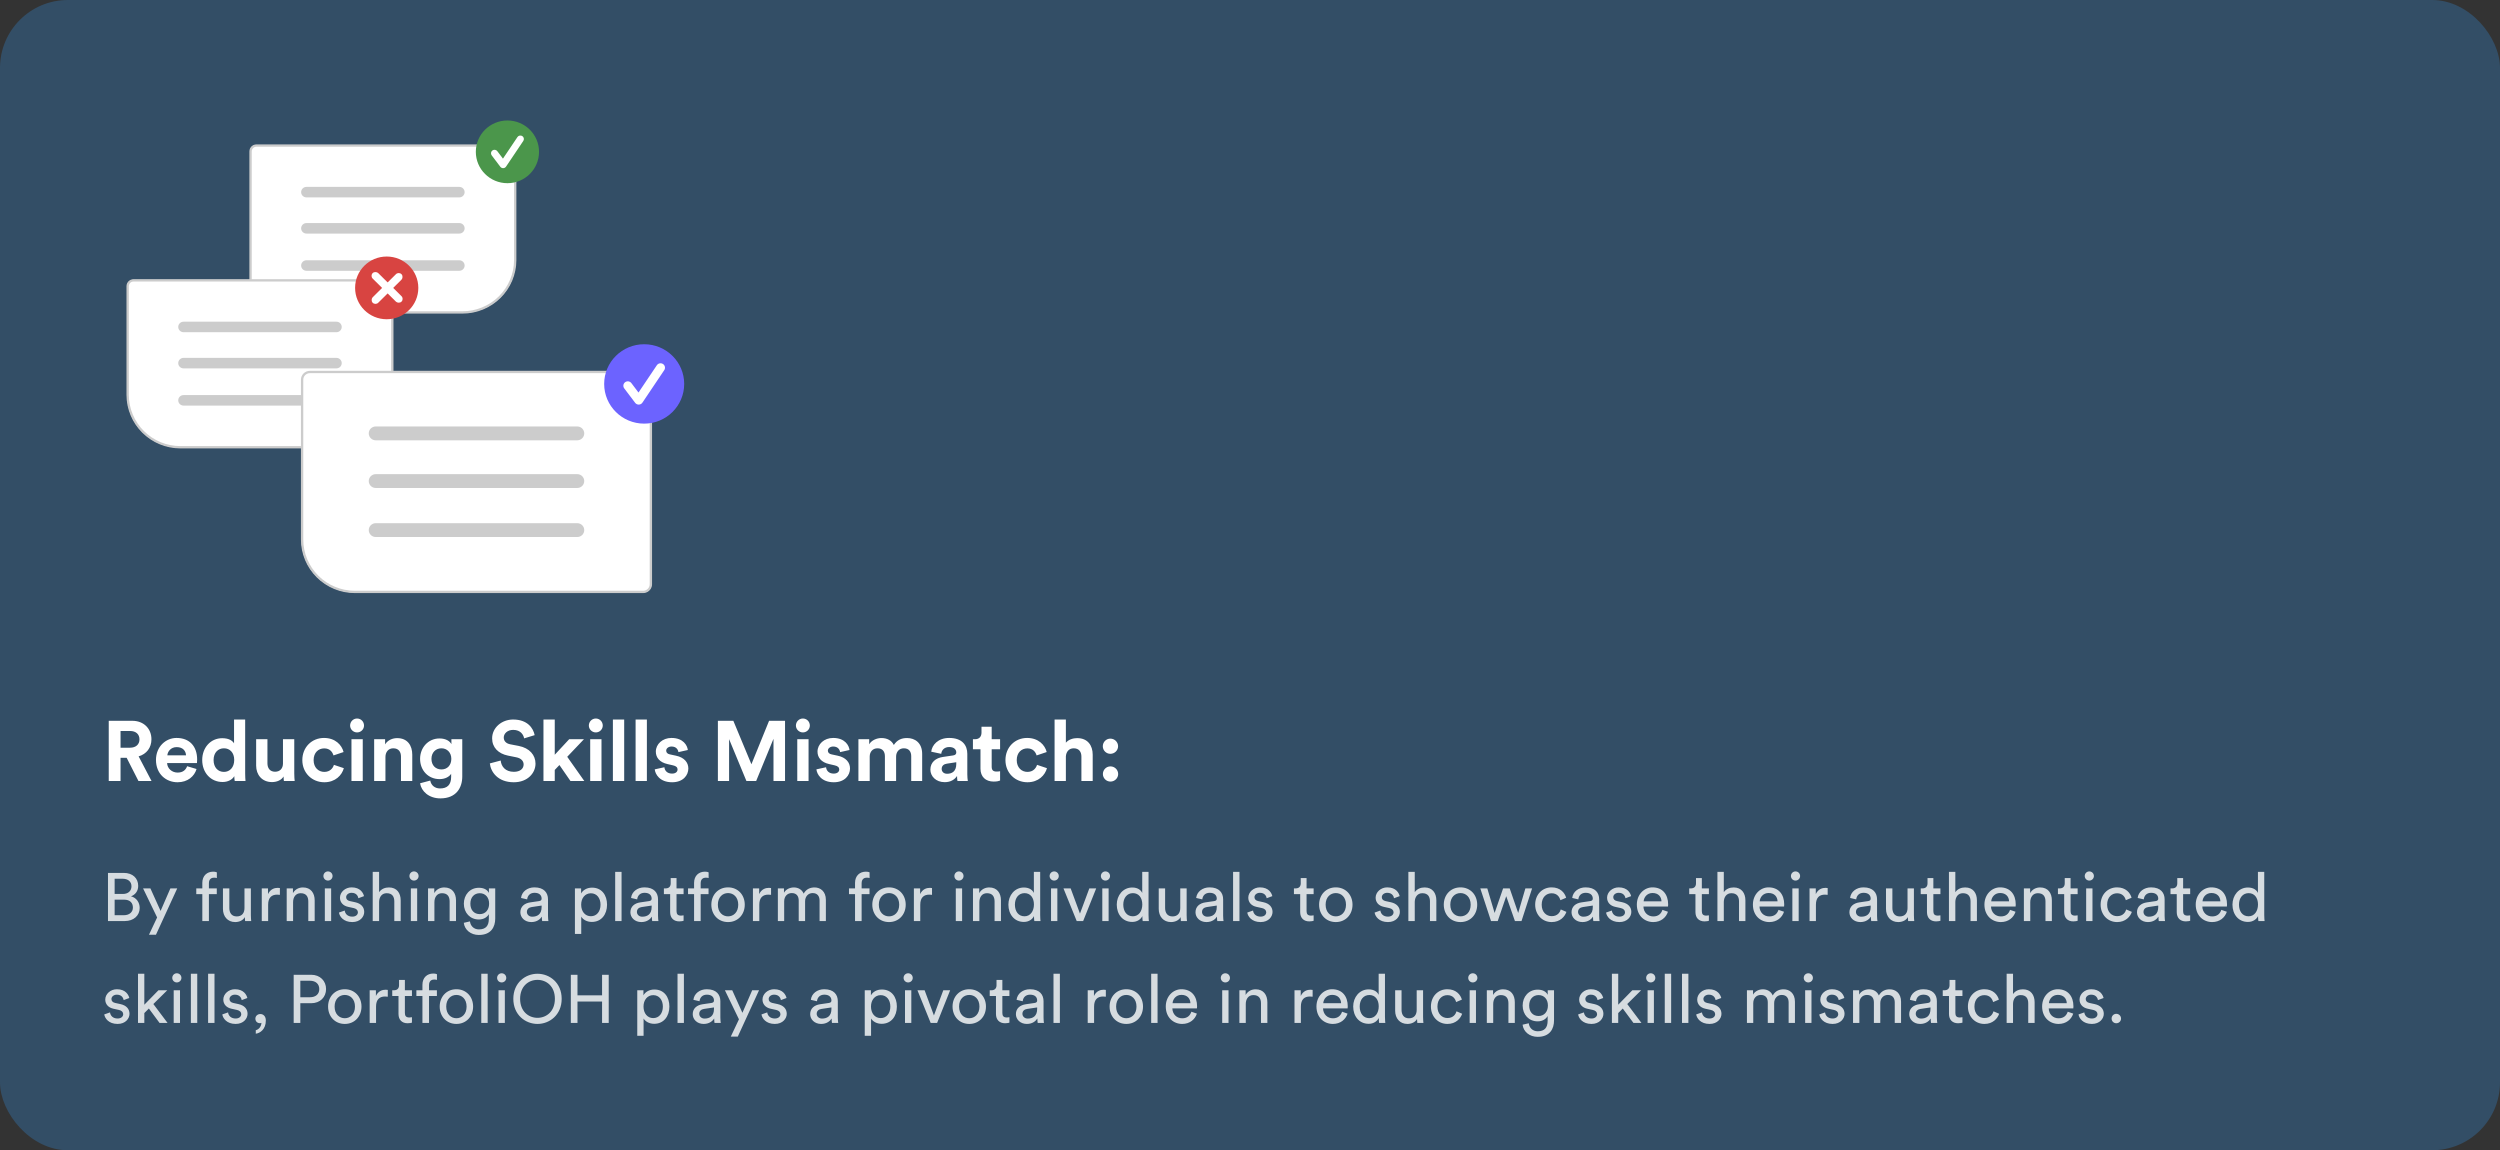 <svg width="589" height="271" viewBox="0 0 589 271" fill="none" xmlns="http://www.w3.org/2000/svg">
<rect x="0" y="0" width="589" height="271" fill="#333333" stroke="none"/>
<rect width="589" height="271" rx="16" fill="#334E66"/>
<path d="M108.957 73.747H60.416C60.012 73.747 59.625 73.587 59.339 73.304C59.054 73.021 58.893 72.636 58.893 72.236V35.667C58.893 35.266 59.054 34.882 59.339 34.599C59.625 34.315 60.012 34.156 60.416 34.155H119.997C120.401 34.156 120.788 34.315 121.074 34.599C121.36 34.882 121.52 35.266 121.521 35.667V61.282C121.517 64.587 120.192 67.755 117.837 70.092C115.481 72.429 112.288 73.743 108.957 73.747Z" fill="white"/>
<path d="M108.958 73.885H60.417C59.977 73.884 59.555 73.71 59.243 73.401C58.932 73.092 58.756 72.673 58.756 72.236V35.667C58.756 35.23 58.932 34.811 59.243 34.502C59.555 34.193 59.977 34.019 60.417 34.019H119.998C120.439 34.019 120.861 34.193 121.173 34.502C121.484 34.811 121.66 35.23 121.66 35.667V61.282C121.656 64.623 120.317 67.826 117.935 70.189C115.554 72.552 112.326 73.881 108.958 73.885ZM60.417 34.566C60.123 34.567 59.841 34.683 59.633 34.889C59.425 35.096 59.309 35.376 59.308 35.667V72.236C59.309 72.528 59.425 72.808 59.633 73.014C59.841 73.22 60.123 73.336 60.417 73.337H108.958C112.179 73.333 115.267 72.062 117.545 69.802C119.823 67.542 121.104 64.478 121.108 61.282V35.667C121.108 35.376 120.991 35.096 120.783 34.889C120.575 34.683 120.293 34.567 119.998 34.566H60.417Z" fill="#CCCCCC"/>
<path d="M108.22 46.505H72.194C71.864 46.505 71.546 46.375 71.312 46.143C71.079 45.911 70.947 45.596 70.947 45.268C70.947 44.94 71.079 44.625 71.312 44.393C71.546 44.161 71.864 44.031 72.194 44.031H108.22C108.55 44.031 108.867 44.162 109.101 44.394C109.334 44.626 109.465 44.94 109.465 45.268C109.465 45.596 109.334 45.91 109.101 46.142C108.867 46.374 108.55 46.505 108.22 46.505Z" fill="#CCCCCC"/>
<path d="M108.22 55.029H72.194C71.864 55.029 71.546 54.898 71.312 54.666C71.079 54.434 70.947 54.12 70.947 53.791C70.947 53.463 71.079 53.149 71.312 52.917C71.546 52.685 71.864 52.554 72.194 52.554H108.22C108.551 52.554 108.868 52.685 109.102 52.917C109.336 53.149 109.467 53.463 109.467 53.791C109.467 54.12 109.336 54.434 109.102 54.666C108.868 54.898 108.551 55.029 108.22 55.029Z" fill="#CCCCCC"/>
<path d="M108.22 63.796H72.194C71.864 63.796 71.546 63.666 71.312 63.434C71.079 63.201 70.947 62.887 70.947 62.559C70.947 62.23 71.079 61.916 71.312 61.684C71.546 61.452 71.864 61.321 72.194 61.321H108.22C108.551 61.321 108.868 61.452 109.102 61.684C109.336 61.916 109.467 62.23 109.467 62.559C109.467 62.887 109.336 63.201 109.102 63.434C108.868 63.666 108.551 63.796 108.22 63.796Z" fill="#CCCCCC"/>
<path d="M119.55 43.161C123.663 43.161 126.997 39.853 126.997 35.772C126.997 31.692 123.663 28.384 119.55 28.384C115.438 28.384 112.104 31.692 112.104 35.772C112.104 39.853 115.438 43.161 119.55 43.161Z" fill="#4B964B"/>
<path d="M118.536 39.618C118.407 39.618 118.28 39.588 118.165 39.531C118.05 39.474 117.95 39.391 117.873 39.289L115.841 36.601C115.776 36.515 115.729 36.417 115.702 36.312C115.675 36.208 115.669 36.099 115.684 35.992C115.699 35.885 115.736 35.782 115.791 35.689C115.847 35.596 115.92 35.515 116.007 35.451C116.094 35.386 116.193 35.339 116.299 35.312C116.404 35.285 116.514 35.279 116.621 35.295C116.729 35.31 116.833 35.346 116.926 35.401C117.02 35.456 117.102 35.529 117.167 35.615L118.496 37.373L121.91 32.293C122.032 32.111 122.221 31.985 122.437 31.943C122.652 31.9 122.876 31.944 123.059 32.065C123.241 32.186 123.368 32.374 123.411 32.587C123.454 32.801 123.41 33.023 123.288 33.205L119.225 39.252C119.152 39.361 119.053 39.451 118.937 39.515C118.821 39.579 118.691 39.614 118.559 39.617C118.551 39.618 118.543 39.618 118.536 39.618Z" fill="white"/>
<path d="M91.042 105.509H42.502C39.17 105.505 35.977 104.19 33.622 101.853C31.266 99.516 29.941 96.348 29.938 93.043V67.428C29.938 67.028 30.099 66.643 30.384 66.36C30.67 66.076 31.057 65.917 31.461 65.916H91.042C91.446 65.917 91.833 66.076 92.119 66.36C92.405 66.643 92.565 67.028 92.566 67.428V103.997C92.565 104.398 92.405 104.782 92.119 105.065C91.833 105.349 91.446 105.508 91.042 105.509Z" fill="white"/>
<path d="M91.041 105.646H42.501C39.133 105.642 35.905 104.313 33.523 101.95C31.142 99.588 29.803 96.384 29.799 93.043V67.429C29.799 66.991 29.975 66.572 30.286 66.263C30.598 65.954 31.02 65.78 31.461 65.78H91.041C91.482 65.78 91.904 65.954 92.216 66.263C92.528 66.572 92.703 66.991 92.703 67.429V103.997C92.703 104.434 92.528 104.853 92.216 105.162C91.904 105.472 91.482 105.645 91.041 105.646ZM31.461 66.328C31.166 66.328 30.884 66.444 30.677 66.65C30.468 66.857 30.352 67.137 30.351 67.429V93.043C30.355 96.239 31.636 99.303 33.914 101.563C36.191 103.823 39.28 105.094 42.501 105.098H91.041C91.336 105.098 91.618 104.982 91.826 104.775C92.034 104.569 92.151 104.289 92.151 103.997V67.429C92.151 67.137 92.034 66.857 91.826 66.65C91.618 66.444 91.336 66.328 91.041 66.328H31.461Z" fill="#CCCCCC"/>
<path d="M79.265 78.267H43.239C42.908 78.267 42.591 78.136 42.357 77.904C42.124 77.672 41.992 77.357 41.992 77.029C41.992 76.701 42.124 76.386 42.357 76.154C42.591 75.922 42.908 75.792 43.239 75.792H79.265C79.596 75.792 79.913 75.922 80.147 76.154C80.38 76.386 80.512 76.701 80.512 77.029C80.512 77.357 80.38 77.672 80.147 77.904C79.913 78.136 79.596 78.267 79.265 78.267Z" fill="#CCCCCC"/>
<path d="M79.265 86.79H43.239C42.908 86.79 42.591 86.66 42.357 86.428C42.124 86.196 41.992 85.881 41.992 85.553C41.992 85.225 42.124 84.91 42.357 84.678C42.591 84.446 42.908 84.315 43.239 84.315H79.265C79.596 84.315 79.913 84.446 80.147 84.678C80.381 84.91 80.512 85.225 80.512 85.553C80.512 85.881 80.381 86.196 80.147 86.428C79.913 86.66 79.596 86.79 79.265 86.79Z" fill="#CCCCCC"/>
<path d="M79.265 95.557H43.239C42.908 95.557 42.591 95.427 42.357 95.195C42.124 94.963 41.992 94.648 41.992 94.32C41.992 93.992 42.124 93.677 42.357 93.445C42.591 93.213 42.908 93.082 43.239 93.082H79.265C79.596 93.082 79.913 93.213 80.147 93.445C80.381 93.677 80.512 93.992 80.512 94.32C80.512 94.648 80.381 94.963 80.147 95.195C79.913 95.427 79.596 95.557 79.265 95.557Z" fill="#CCCCCC"/>
<path d="M91.109 75.216C95.222 75.216 98.556 71.908 98.556 67.827C98.556 63.746 95.222 60.438 91.109 60.438C86.996 60.438 83.662 63.746 83.662 67.827C83.662 71.908 86.996 75.216 91.109 75.216Z" fill="#D84441"/>
<path d="M151.522 139.595H83.603C80.272 139.591 77.079 138.277 74.723 135.94C72.368 133.603 71.043 130.434 71.039 127.129V89.454C71.04 88.937 71.247 88.442 71.615 88.077C71.983 87.712 72.482 87.506 73.003 87.505H151.522C152.043 87.506 152.542 87.712 152.91 88.077C153.278 88.442 153.486 88.937 153.486 89.454V137.646C153.486 138.163 153.278 138.658 152.91 139.023C152.542 139.389 152.043 139.594 151.522 139.595Z" fill="white"/>
<path d="M151.522 139.732H83.603C80.235 139.728 77.006 138.399 74.625 136.036C72.244 133.673 70.904 130.47 70.9 127.129V89.454C70.901 88.901 71.123 88.371 71.517 87.98C71.911 87.589 72.445 87.369 73.002 87.368H151.522C152.079 87.369 152.613 87.589 153.007 87.98C153.401 88.371 153.623 88.901 153.624 89.454V137.646C153.623 138.199 153.401 138.729 153.007 139.12C152.613 139.511 152.079 139.731 151.522 139.732ZM73.002 87.916C72.592 87.917 72.198 88.079 71.907 88.367C71.617 88.655 71.453 89.046 71.453 89.454V127.129C71.456 130.325 72.737 133.389 75.015 135.649C77.293 137.909 80.381 139.18 83.603 139.184H151.522C151.932 139.183 152.326 139.021 152.617 138.733C152.907 138.444 153.071 138.053 153.071 137.646V89.454C153.071 89.046 152.907 88.655 152.617 88.367C152.326 88.079 151.932 87.917 151.522 87.916H73.002Z" fill="#CCCCCC"/>
<path d="M136.001 103.737H88.525C88.308 103.737 88.094 103.695 87.895 103.613C87.695 103.531 87.514 103.411 87.361 103.26C87.208 103.108 87.087 102.929 87.004 102.731C86.921 102.533 86.879 102.32 86.879 102.106C86.879 101.892 86.921 101.68 87.004 101.482C87.087 101.284 87.208 101.104 87.361 100.952C87.514 100.801 87.695 100.681 87.895 100.599C88.094 100.517 88.308 100.475 88.525 100.476H136.001C136.217 100.475 136.431 100.517 136.631 100.599C136.83 100.681 137.012 100.801 137.165 100.952C137.317 101.104 137.439 101.284 137.521 101.482C137.604 101.68 137.647 101.892 137.647 102.106C137.647 102.32 137.604 102.533 137.521 102.731C137.439 102.929 137.317 103.108 137.165 103.26C137.012 103.411 136.83 103.531 136.631 103.613C136.431 103.695 136.217 103.737 136.001 103.737Z" fill="#CCCCCC"/>
<path d="M136.001 114.97H88.525C88.308 114.97 88.094 114.928 87.895 114.846C87.695 114.764 87.514 114.644 87.361 114.493C87.208 114.341 87.087 114.161 87.004 113.964C86.921 113.766 86.879 113.553 86.879 113.339C86.879 113.125 86.921 112.913 87.004 112.715C87.087 112.517 87.208 112.337 87.361 112.185C87.514 112.034 87.695 111.914 87.895 111.832C88.094 111.75 88.308 111.708 88.525 111.708H136.001C136.437 111.708 136.855 111.88 137.163 112.186C137.471 112.492 137.645 112.907 137.645 113.339C137.645 113.772 137.471 114.186 137.163 114.492C136.855 114.798 136.437 114.97 136.001 114.97Z" fill="#CCCCCC"/>
<path d="M136.001 126.523H88.524C88.088 126.523 87.67 126.352 87.362 126.046C87.054 125.74 86.881 125.325 86.881 124.893C86.881 124.46 87.054 124.046 87.362 123.74C87.67 123.434 88.088 123.262 88.524 123.262H136.001C136.217 123.262 136.431 123.304 136.63 123.386C136.83 123.468 137.012 123.588 137.164 123.739C137.317 123.89 137.438 124.07 137.521 124.268C137.604 124.466 137.646 124.678 137.646 124.893C137.646 125.107 137.604 125.319 137.521 125.517C137.438 125.715 137.317 125.895 137.164 126.046C137.012 126.198 136.83 126.318 136.63 126.4C136.431 126.482 136.217 126.524 136.001 126.523Z" fill="#CCCCCC"/>
<path d="M151.769 99.808C156.975 99.808 161.196 95.62 161.196 90.455C161.196 85.289 156.975 81.102 151.769 81.102C146.562 81.102 142.342 85.289 142.342 90.455C142.342 95.62 146.562 99.808 151.769 99.808Z" fill="#6C63FF"/>
<path d="M150.482 95.323C150.319 95.323 150.158 95.285 150.013 95.213C149.867 95.141 149.74 95.036 149.643 94.906L147.071 91.504C146.988 91.395 146.928 91.27 146.894 91.138C146.86 91.006 146.852 90.868 146.872 90.733C146.891 90.597 146.937 90.467 147.008 90.35C147.078 90.232 147.171 90.13 147.281 90.048C147.391 89.966 147.516 89.906 147.65 89.872C147.783 89.838 147.922 89.831 148.058 89.85C148.195 89.869 148.326 89.915 148.444 89.985C148.563 90.054 148.666 90.147 148.749 90.256L150.431 92.481L154.753 86.05C154.907 85.821 155.147 85.662 155.42 85.608C155.692 85.554 155.975 85.61 156.206 85.763C156.437 85.916 156.598 86.153 156.653 86.424C156.707 86.694 156.652 86.975 156.498 87.204L151.354 94.859C151.261 94.998 151.136 95.112 150.989 95.193C150.843 95.273 150.678 95.318 150.511 95.322C150.501 95.323 150.491 95.323 150.482 95.323Z" fill="white"/>
<rect width="1.838" height="9.557" rx="0.919" transform="matrix(0.71 0.704 -0.71 0.704 93.938 63.952)" fill="white"/>
<rect width="1.838" height="9.557" rx="0.919" transform="matrix(0.71 -0.704 0.71 0.704 87.152 64.987)" fill="white"/>
<path d="M32.62 184L29.84 178.54H28.4V184H25.62V169.82H31.16C33.92 169.82 35.68 171.72 35.68 174.18C35.68 176.16 34.52 177.66 32.66 178.2L35.7 184H32.62ZM28.4 176.16H30.64C32.04 176.16 32.86 175.36 32.86 174.2C32.86 173 32.04 172.22 30.64 172.22H28.4V176.16ZM39.427 177.96H43.827C43.787 176.98 43.147 176.02 41.627 176.02C40.247 176.02 39.487 177.06 39.427 177.96ZM44.087 180.52L46.307 181.18C45.807 182.88 44.247 184.3 41.827 184.3C39.127 184.3 36.747 182.36 36.747 179.04C36.747 175.9 39.067 173.86 41.587 173.86C44.627 173.86 46.447 175.8 46.447 178.96C46.447 179.34 46.407 179.74 46.407 179.78H39.367C39.427 181.08 40.527 182.02 41.847 182.02C43.087 182.02 43.767 181.4 44.087 180.52ZM57.761 169.52V182.22C57.761 182.88 57.801 183.6 57.841 184H55.301C55.261 183.8 55.201 183.32 55.201 182.86C54.761 183.64 53.761 184.24 52.441 184.24C49.641 184.24 47.641 182.04 47.641 179.06C47.641 176.18 49.581 173.92 52.361 173.92C54.061 173.92 54.861 174.62 55.141 175.14V169.52H57.761ZM50.321 179.06C50.321 180.82 51.361 181.86 52.761 181.86C54.121 181.86 55.181 180.82 55.181 179.04C55.181 177.28 54.121 176.3 52.761 176.3C51.401 176.3 50.321 177.3 50.321 179.06ZM66.888 184C66.848 183.8 66.808 183.34 66.808 182.94C66.268 183.86 65.128 184.26 64.088 184.26C61.708 184.26 60.348 182.52 60.348 180.38V174.16H63.008V179.84C63.008 180.94 63.568 181.82 64.808 181.82C65.988 181.82 66.668 181.02 66.668 179.88V174.16H69.328V182.22C69.328 182.98 69.388 183.66 69.428 184H66.888ZM76.388 176.32C75.028 176.32 73.888 177.3 73.888 179.08C73.888 180.86 75.047 181.86 76.407 181.86C77.767 181.86 78.448 180.96 78.668 180.2L81.007 180.98C80.567 182.62 79.028 184.3 76.407 184.3C73.507 184.3 71.228 182.1 71.228 179.08C71.228 176.04 73.468 173.86 76.328 173.86C79.007 173.86 80.528 175.52 80.948 177.18L78.567 177.98C78.328 177.16 77.707 176.32 76.388 176.32ZM85.464 184H82.804V174.16H85.464V184ZM82.484 170.94C82.484 170.02 83.224 169.28 84.124 169.28C85.044 169.28 85.764 170.02 85.764 170.94C85.764 171.82 85.044 172.56 84.124 172.56C83.224 172.56 82.484 171.82 82.484 170.94ZM90.811 178.34V184H88.151V174.16H90.731V175.38C91.331 174.36 92.511 173.9 93.571 173.9C96.011 173.9 97.131 175.64 97.131 177.8V184H94.471V178.26C94.471 177.16 93.931 176.3 92.651 176.3C91.491 176.3 90.811 177.2 90.811 178.34ZM98.971 184.54L101.371 183.9C101.551 184.98 102.411 185.76 103.671 185.76C105.351 185.76 106.291 184.92 106.291 183.02V182.3C105.891 182.94 104.971 183.56 103.551 183.56C100.931 183.56 98.971 181.54 98.971 178.78C98.971 176.18 100.851 173.98 103.551 173.98C105.111 173.98 106.011 174.66 106.351 175.32V174.16H108.911V182.94C108.911 185.64 107.451 188.1 103.751 188.1C101.051 188.1 99.251 186.42 98.971 184.54ZM104.011 181.28C105.371 181.28 106.331 180.3 106.331 178.78C106.331 177.26 105.291 176.3 104.011 176.3C102.691 176.3 101.651 177.26 101.651 178.78C101.651 180.32 102.631 181.28 104.011 181.28ZM125.966 173.2L123.486 173.96C123.346 173.18 122.706 171.96 120.906 171.96C119.566 171.96 118.686 172.82 118.686 173.76C118.686 174.54 119.186 175.16 120.226 175.36L122.206 175.74C124.786 176.24 126.166 177.92 126.166 179.92C126.166 182.1 124.346 184.3 121.046 184.3C117.286 184.3 115.626 181.88 115.406 179.86L117.966 179.18C118.086 180.58 119.066 181.84 121.066 181.84C122.546 181.84 123.366 181.1 123.366 180.1C123.366 179.28 122.746 178.64 121.646 178.42L119.666 178.02C117.406 177.56 115.946 176.1 115.946 173.96C115.946 171.44 118.206 169.52 120.886 169.52C124.326 169.52 125.646 171.6 125.966 173.2ZM137.579 174.16L133.639 178.3L137.659 184H134.399L131.799 180.24L130.699 181.4V184H128.039V169.52H130.699V177.82L134.099 174.16H137.579ZM141.711 184H139.051V174.16H141.711V184ZM138.731 170.94C138.731 170.02 139.471 169.28 140.371 169.28C141.291 169.28 142.011 170.02 142.011 170.94C142.011 171.82 141.291 172.56 140.371 172.56C139.471 172.56 138.731 171.82 138.731 170.94ZM147.058 184H144.398V169.52H147.058V184ZM152.406 184H149.746V169.52H152.406V184ZM154.254 181.26L156.534 180.76C156.594 181.54 157.174 182.26 158.334 182.26C159.214 182.26 159.634 181.8 159.634 181.28C159.634 180.84 159.334 180.48 158.574 180.32L157.274 180.02C155.374 179.6 154.514 178.46 154.514 177.08C154.514 175.32 156.074 173.86 158.194 173.86C160.994 173.86 161.934 175.64 162.054 176.7L159.834 177.2C159.754 176.62 159.334 175.88 158.214 175.88C157.514 175.88 156.954 176.3 156.954 176.86C156.954 177.34 157.314 177.64 157.854 177.74L159.254 178.04C161.194 178.44 162.174 179.62 162.174 181.06C162.174 182.66 160.934 184.3 158.354 184.3C155.394 184.3 154.374 182.38 154.254 181.26ZM184.954 184H182.234V174.06L178.154 184H175.854L171.774 174.14V184H169.134V169.82H172.774L177.034 180.06L181.194 169.82H184.954V184ZM190.497 184H187.837V174.16H190.497V184ZM187.517 170.94C187.517 170.02 188.257 169.28 189.157 169.28C190.077 169.28 190.797 170.02 190.797 170.94C190.797 171.82 190.077 172.56 189.157 172.56C188.257 172.56 187.517 171.82 187.517 170.94ZM192.345 181.26L194.625 180.76C194.685 181.54 195.265 182.26 196.425 182.26C197.305 182.26 197.725 181.8 197.725 181.28C197.725 180.84 197.425 180.48 196.665 180.32L195.365 180.02C193.465 179.6 192.605 178.46 192.605 177.08C192.605 175.32 194.165 173.86 196.285 173.86C199.085 173.86 200.025 175.64 200.145 176.7L197.925 177.2C197.845 176.62 197.425 175.88 196.305 175.88C195.605 175.88 195.045 176.3 195.045 176.86C195.045 177.34 195.405 177.64 195.945 177.74L197.345 178.04C199.285 178.44 200.265 179.62 200.265 181.06C200.265 182.66 199.025 184.3 196.445 184.3C193.485 184.3 192.465 182.38 192.345 181.26ZM204.903 184H202.243V174.16H204.783V175.36C205.323 174.4 206.583 173.88 207.663 173.88C209.003 173.88 210.083 174.46 210.583 175.52C211.363 174.32 212.403 173.88 213.703 173.88C215.523 173.88 217.263 174.98 217.263 177.62V184H214.683V178.16C214.683 177.1 214.163 176.3 212.943 176.3C211.803 176.3 211.123 177.18 211.123 178.24V184H208.483V178.16C208.483 177.1 207.943 176.3 206.743 176.3C205.583 176.3 204.903 177.16 204.903 178.24V184ZM219.198 181.32C219.198 179.56 220.498 178.58 222.138 178.34L224.558 177.98C225.118 177.9 225.298 177.62 225.298 177.28C225.298 176.58 224.758 176 223.638 176C222.478 176 221.838 176.74 221.758 177.6L219.398 177.1C219.558 175.56 220.978 173.86 223.618 173.86C226.738 173.86 227.898 175.62 227.898 177.6V182.44C227.898 182.96 227.958 183.66 228.018 184H225.578C225.518 183.74 225.478 183.2 225.478 182.82C224.978 183.6 224.038 184.28 222.578 184.28C220.478 184.28 219.198 182.86 219.198 181.32ZM223.138 182.3C224.258 182.3 225.298 181.76 225.298 180.02V179.58L223.078 179.92C222.398 180.02 221.858 180.4 221.858 181.16C221.858 181.74 222.278 182.3 223.138 182.3ZM233.641 171.22V174.16H235.621V176.52H233.641V180.64C233.641 181.5 234.041 181.78 234.801 181.78C235.121 181.78 235.481 181.74 235.621 181.7V183.9C235.381 184 234.901 184.14 234.121 184.14C232.201 184.14 231.001 183 231.001 181.1V176.52H229.221V174.16H229.721C230.761 174.16 231.241 173.48 231.241 172.6V171.22H233.641ZM242.043 176.32C240.683 176.32 239.543 177.3 239.543 179.08C239.543 180.86 240.703 181.86 242.063 181.86C243.423 181.86 244.103 180.96 244.323 180.2L246.663 180.98C246.223 182.62 244.683 184.3 242.063 184.3C239.163 184.3 236.883 182.1 236.883 179.08C236.883 176.04 239.123 173.86 241.983 173.86C244.663 173.86 246.183 175.52 246.603 177.18L244.223 177.98C243.983 177.16 243.363 176.32 242.043 176.32ZM251.119 178.22V184H248.459V169.52H251.119V174.98C251.759 174.22 252.839 173.9 253.779 173.9C256.279 173.9 257.439 175.64 257.439 177.8V184H254.779V178.26C254.779 177.16 254.239 176.3 252.959 176.3C251.839 176.3 251.179 177.14 251.119 178.22ZM259.84 182.36C259.84 181.36 260.64 180.56 261.62 180.56C262.62 180.56 263.44 181.36 263.44 182.36C263.44 183.34 262.62 184.14 261.62 184.14C260.64 184.14 259.84 183.34 259.84 182.36ZM259.82 175.82C259.82 174.82 260.62 174.02 261.6 174.02C262.6 174.02 263.42 174.82 263.42 175.82C263.42 176.8 262.6 177.6 261.6 177.6C260.62 177.6 259.82 176.8 259.82 175.82Z" fill="white"/>
<path opacity="0.8" d="M25.44 205.656H29.136C31.296 205.656 32.56 206.936 32.56 208.728C32.56 209.944 31.856 210.808 30.864 211.176C32.16 211.496 32.912 212.648 32.912 213.912C32.912 215.704 31.488 217 29.408 217H25.44V205.656ZM27.008 210.616H28.96C30.224 210.616 30.976 209.864 30.976 208.808C30.976 207.736 30.192 207.032 28.896 207.032H27.008V210.616ZM27.008 215.624H29.184C30.448 215.624 31.312 214.92 31.312 213.816C31.312 212.728 30.624 211.96 29.248 211.96H27.008V215.624ZM36.747 220.216H35.099L37.019 216.152L33.707 209.304H35.435L37.835 214.616L40.139 209.304H41.755L36.747 220.216ZM51.074 210.664H49.218V217H47.666V210.664H46.242V209.304H47.666V208.008C47.666 206.296 48.802 205.368 50.194 205.368C50.706 205.368 51.026 205.48 51.09 205.528V206.872C51.01 206.84 50.818 206.776 50.434 206.776C49.906 206.776 49.218 207.032 49.218 208.088V209.304H51.074V210.664ZM57.68 216.072C57.264 216.872 56.304 217.24 55.408 217.24C53.616 217.24 52.528 215.896 52.528 214.152V209.304H54.032V213.928C54.032 214.984 54.512 215.912 55.776 215.912C56.992 215.912 57.6 215.112 57.6 213.944V209.304H59.104V215.576C59.104 216.184 59.152 216.728 59.184 217H57.744C57.712 216.824 57.68 216.392 57.68 216.072ZM65.943 209.224V210.824C65.719 210.792 65.495 210.776 65.287 210.776C64.023 210.776 63.175 211.448 63.175 213.144V217H61.671V209.304H63.143V210.648C63.703 209.464 64.663 209.176 65.447 209.176C65.655 209.176 65.863 209.208 65.943 209.224ZM69.05 212.552V217H67.546V209.304H69.018V210.408C69.578 209.448 70.49 209.08 71.386 209.08C73.226 209.08 74.138 210.408 74.138 212.12V217H72.634V212.376C72.634 211.304 72.186 210.44 70.842 210.44C69.658 210.44 69.05 211.384 69.05 212.552ZM78.018 217H76.53V209.304H78.018V217ZM76.194 206.392C76.194 205.784 76.674 205.304 77.266 205.304C77.874 205.304 78.354 205.784 78.354 206.392C78.354 206.984 77.874 207.464 77.266 207.464C76.674 207.464 76.194 206.984 76.194 206.392ZM79.857 215L81.217 214.52C81.313 215.32 81.921 215.96 83.009 215.96C83.857 215.96 84.321 215.48 84.321 214.936C84.321 214.456 83.969 214.088 83.329 213.944L82.017 213.656C80.817 213.4 80.097 212.584 80.097 211.496C80.097 210.184 81.329 209.064 82.833 209.064C84.945 209.064 85.601 210.44 85.761 211.128L84.433 211.624C84.369 211.224 84.049 210.344 82.833 210.344C82.065 210.344 81.553 210.84 81.553 211.368C81.553 211.832 81.841 212.168 82.433 212.296L83.681 212.568C85.073 212.872 85.809 213.72 85.809 214.856C85.809 215.944 84.897 217.24 82.993 217.24C80.881 217.24 79.985 215.88 79.857 215ZM89.315 212.472V217H87.811V205.416H89.315V210.2C89.875 209.384 90.771 209.08 91.651 209.08C93.491 209.08 94.403 210.408 94.403 212.12V217H92.899V212.376C92.899 211.304 92.451 210.44 91.107 210.44C89.955 210.44 89.347 211.336 89.315 212.472ZM98.284 217H96.796V209.304H98.284V217ZM96.46 206.392C96.46 205.784 96.94 205.304 97.532 205.304C98.14 205.304 98.62 205.784 98.62 206.392C98.62 206.984 98.14 207.464 97.532 207.464C96.94 207.464 96.46 206.984 96.46 206.392ZM102.347 212.552V217H100.843V209.304H102.315V210.408C102.875 209.448 103.786 209.08 104.683 209.08C106.523 209.08 107.435 210.408 107.435 212.12V217H105.931V212.376C105.931 211.304 105.483 210.44 104.139 210.44C102.955 210.44 102.347 211.384 102.347 212.552ZM109.267 217.416L110.723 217.08C110.835 218.152 111.651 218.968 112.819 218.968C114.435 218.968 115.171 218.136 115.171 216.472V215.368C114.803 216.072 113.971 216.632 112.819 216.632C110.771 216.632 109.283 215.08 109.283 212.904C109.283 210.824 110.707 209.16 112.819 209.16C114.003 209.16 114.803 209.608 115.187 210.376V209.304H116.675V216.424C116.675 218.376 115.715 220.28 112.819 220.28C110.899 220.28 109.459 219.064 109.267 217.416ZM113.043 215.368C114.339 215.368 115.235 214.392 115.235 212.904C115.235 211.416 114.339 210.44 113.043 210.44C111.715 210.44 110.819 211.416 110.819 212.904C110.819 214.408 111.683 215.368 113.043 215.368ZM122.597 214.936C122.597 213.56 123.605 212.792 124.933 212.6L127.013 212.296C127.477 212.232 127.605 211.992 127.605 211.72C127.605 210.968 127.109 210.344 125.941 210.344C124.885 210.344 124.293 211 124.197 211.896L122.757 211.56C122.917 210.088 124.245 209.064 125.909 209.064C128.213 209.064 129.109 210.376 129.109 211.88V215.736C129.109 216.408 129.173 216.808 129.205 217H127.733C127.701 216.808 127.653 216.52 127.653 215.96C127.317 216.504 126.549 217.24 125.173 217.24C123.605 217.24 122.597 216.152 122.597 214.936ZM125.381 215.976C126.613 215.976 127.605 215.384 127.605 213.704V213.352L125.253 213.704C124.613 213.8 124.133 214.168 124.133 214.856C124.133 215.432 124.613 215.976 125.381 215.976ZM136.94 220.04H135.452V209.304H136.908V210.504C137.324 209.736 138.236 209.128 139.484 209.128C141.788 209.128 143.02 210.904 143.02 213.144C143.02 215.432 141.692 217.208 139.436 217.208C138.252 217.208 137.356 216.648 136.94 215.96V220.04ZM141.484 213.144C141.484 211.608 140.62 210.456 139.212 210.456C137.836 210.456 136.924 211.608 136.924 213.144C136.924 214.728 137.836 215.864 139.212 215.864C140.604 215.864 141.484 214.728 141.484 213.144ZM146.44 217H144.936V205.416H146.44V217ZM148.519 214.936C148.519 213.56 149.527 212.792 150.855 212.6L152.935 212.296C153.399 212.232 153.527 211.992 153.527 211.72C153.527 210.968 153.031 210.344 151.863 210.344C150.807 210.344 150.215 211 150.119 211.896L148.679 211.56C148.839 210.088 150.167 209.064 151.831 209.064C154.135 209.064 155.031 210.376 155.031 211.88V215.736C155.031 216.408 155.095 216.808 155.127 217H153.655C153.623 216.808 153.575 216.52 153.575 215.96C153.239 216.504 152.471 217.24 151.095 217.24C149.527 217.24 148.519 216.152 148.519 214.936ZM151.303 215.976C152.535 215.976 153.527 215.384 153.527 213.704V213.352L151.175 213.704C150.535 213.8 150.055 214.168 150.055 214.856C150.055 215.432 150.535 215.976 151.303 215.976ZM159.39 206.872V209.304H161.054V210.664H159.39V214.664C159.39 215.368 159.678 215.72 160.462 215.72C160.654 215.72 160.926 215.688 161.054 215.656V216.936C160.926 216.984 160.542 217.08 160.03 217.08C158.718 217.08 157.886 216.28 157.886 214.888V210.664H156.414V209.304H156.83C157.662 209.304 158.014 208.792 158.014 208.12V206.872H159.39ZM166.933 210.664H165.077V217H163.525V210.664H162.101V209.304H163.525V208.008C163.525 206.296 164.661 205.368 166.053 205.368C166.565 205.368 166.885 205.48 166.949 205.528V206.872C166.869 206.84 166.677 206.776 166.293 206.776C165.765 206.776 165.077 207.032 165.077 208.088V209.304H166.933V210.664ZM171.529 215.896C172.809 215.896 173.929 214.936 173.929 213.144C173.929 211.368 172.809 210.408 171.529 210.408C170.249 210.408 169.129 211.368 169.129 213.144C169.129 214.936 170.249 215.896 171.529 215.896ZM171.529 209.064C173.833 209.064 175.465 210.808 175.465 213.144C175.465 215.496 173.833 217.24 171.529 217.24C169.225 217.24 167.593 215.496 167.593 213.144C167.593 210.808 169.225 209.064 171.529 209.064ZM181.661 209.224V210.824C181.437 210.792 181.213 210.776 181.005 210.776C179.741 210.776 178.893 211.448 178.893 213.144V217H177.389V209.304H178.861V210.648C179.421 209.464 180.381 209.176 181.165 209.176C181.373 209.176 181.581 209.208 181.661 209.224ZM184.752 217H183.264V209.304H184.704V210.328C185.184 209.48 186.144 209.08 187.04 209.08C188 209.08 188.928 209.544 189.344 210.536C189.952 209.432 190.944 209.08 191.92 209.08C193.264 209.08 194.576 209.992 194.576 212.008V217H193.088V212.168C193.088 211.16 192.592 210.408 191.456 210.408C190.4 210.408 189.68 211.24 189.68 212.344V217H188.176V212.168C188.176 211.176 187.696 210.408 186.544 210.408C185.472 210.408 184.752 211.208 184.752 212.36V217ZM204.855 210.664H202.999V217H201.447V210.664H200.023V209.304H201.447V208.008C201.447 206.296 202.583 205.368 203.975 205.368C204.487 205.368 204.807 205.48 204.871 205.528V206.872C204.791 206.84 204.599 206.776 204.215 206.776C203.687 206.776 202.999 207.032 202.999 208.088V209.304H204.855V210.664ZM209.451 215.896C210.731 215.896 211.851 214.936 211.851 213.144C211.851 211.368 210.731 210.408 209.451 210.408C208.171 210.408 207.051 211.368 207.051 213.144C207.051 214.936 208.171 215.896 209.451 215.896ZM209.451 209.064C211.755 209.064 213.387 210.808 213.387 213.144C213.387 215.496 211.755 217.24 209.451 217.24C207.147 217.24 205.515 215.496 205.515 213.144C205.515 210.808 207.147 209.064 209.451 209.064ZM219.583 209.224V210.824C219.359 210.792 219.135 210.776 218.927 210.776C217.663 210.776 216.815 211.448 216.815 213.144V217H215.311V209.304H216.783V210.648C217.343 209.464 218.303 209.176 219.087 209.176C219.295 209.176 219.503 209.208 219.583 209.224ZM226.674 217H225.186V209.304H226.674V217ZM224.85 206.392C224.85 205.784 225.33 205.304 225.922 205.304C226.53 205.304 227.01 205.784 227.01 206.392C227.01 206.984 226.53 207.464 225.922 207.464C225.33 207.464 224.85 206.984 224.85 206.392ZM230.737 212.552V217H229.233V209.304H230.705V210.408C231.265 209.448 232.177 209.08 233.073 209.08C234.913 209.08 235.825 210.408 235.825 212.12V217H234.321V212.376C234.321 211.304 233.873 210.44 232.529 210.44C231.345 210.44 230.737 211.384 230.737 212.552ZM239.114 213.128C239.114 214.712 239.93 215.88 241.37 215.88C242.746 215.88 243.594 214.68 243.594 213.096C243.594 211.512 242.762 210.424 241.386 210.424C240.01 210.424 239.114 211.544 239.114 213.128ZM243.61 215.96V215.832C243.242 216.568 242.426 217.208 241.226 217.208C238.97 217.208 237.578 215.416 237.578 213.128C237.578 210.952 239.049 209.096 241.226 209.096C242.586 209.096 243.322 209.768 243.578 210.392V205.416H245.066V215.576C245.066 216.312 245.13 216.872 245.146 217H243.69C243.658 216.824 243.61 216.424 243.61 215.96ZM249.112 217H247.624V209.304H249.112V217ZM247.288 206.392C247.288 205.784 247.768 205.304 248.36 205.304C248.968 205.304 249.448 205.784 249.448 206.392C249.448 206.984 248.968 207.464 248.36 207.464C247.768 207.464 247.288 206.984 247.288 206.392ZM258.263 209.304L255.191 217H253.671L250.551 209.304H252.247L254.439 215.24L256.647 209.304H258.263ZM261.19 217H259.702V209.304H261.19V217ZM259.366 206.392C259.366 205.784 259.846 205.304 260.438 205.304C261.046 205.304 261.526 205.784 261.526 206.392C261.526 206.984 261.046 207.464 260.438 207.464C259.846 207.464 259.366 206.984 259.366 206.392ZM264.645 213.128C264.645 214.712 265.461 215.88 266.901 215.88C268.277 215.88 269.125 214.68 269.125 213.096C269.125 211.512 268.293 210.424 266.917 210.424C265.541 210.424 264.645 211.544 264.645 213.128ZM269.141 215.96V215.832C268.773 216.568 267.957 217.208 266.757 217.208C264.501 217.208 263.109 215.416 263.109 213.128C263.109 210.952 264.581 209.096 266.757 209.096C268.117 209.096 268.853 209.768 269.109 210.392V205.416H270.597V215.576C270.597 216.312 270.661 216.872 270.677 217H269.221C269.189 216.824 269.141 216.424 269.141 215.96ZM278.149 216.072C277.733 216.872 276.773 217.24 275.877 217.24C274.085 217.24 272.997 215.896 272.997 214.152V209.304H274.501V213.928C274.501 214.984 274.981 215.912 276.245 215.912C277.461 215.912 278.069 215.112 278.069 213.944V209.304H279.573V215.576C279.573 216.184 279.621 216.728 279.653 217H278.213C278.181 216.824 278.149 216.392 278.149 216.072ZM281.659 214.936C281.659 213.56 282.667 212.792 283.995 212.6L286.075 212.296C286.539 212.232 286.667 211.992 286.667 211.72C286.667 210.968 286.171 210.344 285.003 210.344C283.947 210.344 283.355 211 283.259 211.896L281.819 211.56C281.979 210.088 283.307 209.064 284.971 209.064C287.275 209.064 288.171 210.376 288.171 211.88V215.736C288.171 216.408 288.235 216.808 288.267 217H286.795C286.763 216.808 286.715 216.52 286.715 215.96C286.379 216.504 285.611 217.24 284.235 217.24C282.667 217.24 281.659 216.152 281.659 214.936ZM284.443 215.976C285.675 215.976 286.667 215.384 286.667 213.704V213.352L284.315 213.704C283.675 213.8 283.195 214.168 283.195 214.856C283.195 215.432 283.675 215.976 284.443 215.976ZM292.018 217H290.514V205.416H292.018V217ZM293.857 215L295.217 214.52C295.313 215.32 295.921 215.96 297.009 215.96C297.857 215.96 298.321 215.48 298.321 214.936C298.321 214.456 297.969 214.088 297.329 213.944L296.017 213.656C294.817 213.4 294.097 212.584 294.097 211.496C294.097 210.184 295.329 209.064 296.833 209.064C298.945 209.064 299.601 210.44 299.761 211.128L298.433 211.624C298.369 211.224 298.049 210.344 296.833 210.344C296.065 210.344 295.553 210.84 295.553 211.368C295.553 211.832 295.841 212.168 296.433 212.296L297.681 212.568C299.073 212.872 299.809 213.72 299.809 214.856C299.809 215.944 298.897 217.24 296.993 217.24C294.881 217.24 293.985 215.88 293.857 215ZM307.827 206.872V209.304H309.491V210.664H307.827V214.664C307.827 215.368 308.115 215.72 308.899 215.72C309.091 215.72 309.363 215.688 309.491 215.656V216.936C309.363 216.984 308.979 217.08 308.467 217.08C307.155 217.08 306.323 216.28 306.323 214.888V210.664H304.851V209.304H305.267C306.099 209.304 306.451 208.792 306.451 208.12V206.872H307.827ZM314.717 215.896C315.997 215.896 317.117 214.936 317.117 213.144C317.117 211.368 315.997 210.408 314.717 210.408C313.437 210.408 312.317 211.368 312.317 213.144C312.317 214.936 313.437 215.896 314.717 215.896ZM314.717 209.064C317.021 209.064 318.653 210.808 318.653 213.144C318.653 215.496 317.021 217.24 314.717 217.24C312.413 217.24 310.781 215.496 310.781 213.144C310.781 210.808 312.413 209.064 314.717 209.064ZM323.857 215L325.217 214.52C325.313 215.32 325.921 215.96 327.009 215.96C327.857 215.96 328.321 215.48 328.321 214.936C328.321 214.456 327.969 214.088 327.329 213.944L326.017 213.656C324.817 213.4 324.097 212.584 324.097 211.496C324.097 210.184 325.329 209.064 326.833 209.064C328.945 209.064 329.601 210.44 329.761 211.128L328.433 211.624C328.369 211.224 328.049 210.344 326.833 210.344C326.065 210.344 325.553 210.84 325.553 211.368C325.553 211.832 325.841 212.168 326.433 212.296L327.681 212.568C329.073 212.872 329.809 213.72 329.809 214.856C329.809 215.944 328.897 217.24 326.993 217.24C324.881 217.24 323.985 215.88 323.857 215ZM333.315 212.472V217H331.811V205.416H333.315V210.2C333.875 209.384 334.771 209.08 335.651 209.08C337.491 209.08 338.403 210.408 338.403 212.12V217H336.899V212.376C336.899 211.304 336.451 210.44 335.107 210.44C333.955 210.44 333.347 211.336 333.315 212.472ZM344.092 215.896C345.372 215.896 346.492 214.936 346.492 213.144C346.492 211.368 345.372 210.408 344.092 210.408C342.812 210.408 341.692 211.368 341.692 213.144C341.692 214.936 342.812 215.896 344.092 215.896ZM344.092 209.064C346.396 209.064 348.028 210.808 348.028 213.144C348.028 215.496 346.396 217.24 344.092 217.24C341.788 217.24 340.156 215.496 340.156 213.144C340.156 210.808 341.788 209.064 344.092 209.064ZM354.132 209.304H355.684L357.684 215.096L359.38 209.304H360.964L358.468 217H356.916L354.868 211.144L352.868 217H351.284L348.756 209.304H350.404L352.132 215.096L354.132 209.304ZM365.559 210.456C364.343 210.456 363.223 211.352 363.223 213.144C363.223 214.904 364.327 215.848 365.575 215.848C367.015 215.848 367.543 214.872 367.719 214.264L369.047 214.84C368.679 215.944 367.575 217.24 365.575 217.24C363.335 217.24 361.687 215.48 361.687 213.144C361.687 210.744 363.367 209.064 365.559 209.064C367.607 209.064 368.663 210.344 368.983 211.512L367.623 212.088C367.431 211.336 366.871 210.456 365.559 210.456ZM370.253 214.936C370.253 213.56 371.261 212.792 372.589 212.6L374.669 212.296C375.133 212.232 375.261 211.992 375.261 211.72C375.261 210.968 374.765 210.344 373.597 210.344C372.541 210.344 371.949 211 371.853 211.896L370.413 211.56C370.573 210.088 371.901 209.064 373.565 209.064C375.869 209.064 376.765 210.376 376.765 211.88V215.736C376.765 216.408 376.829 216.808 376.861 217H375.389C375.357 216.808 375.309 216.52 375.309 215.96C374.973 216.504 374.205 217.24 372.829 217.24C371.261 217.24 370.253 216.152 370.253 214.936ZM373.037 215.976C374.269 215.976 375.261 215.384 375.261 213.704V213.352L372.909 213.704C372.269 213.8 371.789 214.168 371.789 214.856C371.789 215.432 372.269 215.976 373.037 215.976ZM378.388 215L379.748 214.52C379.844 215.32 380.452 215.96 381.54 215.96C382.388 215.96 382.852 215.48 382.852 214.936C382.852 214.456 382.5 214.088 381.86 213.944L380.548 213.656C379.348 213.4 378.628 212.584 378.628 211.496C378.628 210.184 379.86 209.064 381.364 209.064C383.476 209.064 384.132 210.44 384.292 211.128L382.964 211.624C382.9 211.224 382.58 210.344 381.364 210.344C380.596 210.344 380.084 210.84 380.084 211.368C380.084 211.832 380.372 212.168 380.964 212.296L382.212 212.568C383.604 212.872 384.34 213.72 384.34 214.856C384.34 215.944 383.428 217.24 381.524 217.24C379.412 217.24 378.516 215.88 378.388 215ZM387.24 212.36H391.448C391.416 211.256 390.696 210.392 389.336 210.392C388.072 210.392 387.304 211.368 387.24 212.36ZM391.672 214.36L392.968 214.808C392.536 216.168 391.304 217.24 389.512 217.24C387.448 217.24 385.64 215.736 385.64 213.128C385.64 210.712 387.384 209.064 389.32 209.064C391.688 209.064 393.016 210.696 393.016 213.096C393.016 213.288 393 213.48 392.984 213.576H387.192C387.224 214.952 388.216 215.912 389.512 215.912C390.76 215.912 391.384 215.224 391.672 214.36ZM400.952 206.872V209.304H402.616V210.664H400.952V214.664C400.952 215.368 401.24 215.72 402.024 215.72C402.216 215.72 402.488 215.688 402.616 215.656V216.936C402.488 216.984 402.104 217.08 401.592 217.08C400.28 217.08 399.448 216.28 399.448 214.888V210.664H397.976V209.304H398.392C399.224 209.304 399.576 208.792 399.576 208.12V206.872H400.952ZM406.128 212.472V217H404.624V205.416H406.128V210.2C406.688 209.384 407.584 209.08 408.464 209.08C410.304 209.08 411.216 210.408 411.216 212.12V217H409.712V212.376C409.712 211.304 409.264 210.44 407.92 210.44C406.768 210.44 406.16 211.336 406.128 212.472ZM414.584 212.36H418.792C418.76 211.256 418.04 210.392 416.68 210.392C415.416 210.392 414.648 211.368 414.584 212.36ZM419.016 214.36L420.312 214.808C419.88 216.168 418.648 217.24 416.856 217.24C414.792 217.24 412.984 215.736 412.984 213.128C412.984 210.712 414.728 209.064 416.664 209.064C419.032 209.064 420.36 210.696 420.36 213.096C420.36 213.288 420.344 213.48 420.328 213.576H414.536C414.568 214.952 415.56 215.912 416.856 215.912C418.104 215.912 418.728 215.224 419.016 214.36ZM423.768 217H422.28V209.304H423.768V217ZM421.944 206.392C421.944 205.784 422.424 205.304 423.016 205.304C423.624 205.304 424.104 205.784 424.104 206.392C424.104 206.984 423.624 207.464 423.016 207.464C422.424 207.464 421.944 206.984 421.944 206.392ZM430.599 209.224V210.824C430.375 210.792 430.151 210.776 429.943 210.776C428.679 210.776 427.831 211.448 427.831 213.144V217H426.327V209.304H427.799V210.648C428.359 209.464 429.319 209.176 430.103 209.176C430.311 209.176 430.519 209.208 430.599 209.224ZM435.722 214.936C435.722 213.56 436.73 212.792 438.058 212.6L440.138 212.296C440.602 212.232 440.73 211.992 440.73 211.72C440.73 210.968 440.234 210.344 439.066 210.344C438.01 210.344 437.418 211 437.322 211.896L435.882 211.56C436.042 210.088 437.37 209.064 439.034 209.064C441.338 209.064 442.234 210.376 442.234 211.88V215.736C442.234 216.408 442.298 216.808 442.33 217H440.858C440.826 216.808 440.778 216.52 440.778 215.96C440.442 216.504 439.674 217.24 438.298 217.24C436.73 217.24 435.722 216.152 435.722 214.936ZM438.506 215.976C439.738 215.976 440.73 215.384 440.73 213.704V213.352L438.378 213.704C437.738 213.8 437.258 214.168 437.258 214.856C437.258 215.432 437.738 215.976 438.506 215.976ZM449.493 216.072C449.077 216.872 448.117 217.24 447.221 217.24C445.429 217.24 444.341 215.896 444.341 214.152V209.304H445.845V213.928C445.845 214.984 446.325 215.912 447.589 215.912C448.805 215.912 449.413 215.112 449.413 213.944V209.304H450.917V215.576C450.917 216.184 450.965 216.728 450.997 217H449.557C449.525 216.824 449.493 216.392 449.493 216.072ZM455.499 206.872V209.304H457.163V210.664H455.499V214.664C455.499 215.368 455.787 215.72 456.571 215.72C456.763 215.72 457.035 215.688 457.163 215.656V216.936C457.035 216.984 456.651 217.08 456.139 217.08C454.827 217.08 453.995 216.28 453.995 214.888V210.664H452.523V209.304H452.939C453.771 209.304 454.123 208.792 454.123 208.12V206.872H455.499ZM460.675 212.472V217H459.171V205.416H460.675V210.2C461.235 209.384 462.131 209.08 463.011 209.08C464.851 209.08 465.763 210.408 465.763 212.12V217H464.259V212.376C464.259 211.304 463.811 210.44 462.467 210.44C461.315 210.44 460.707 211.336 460.675 212.472ZM469.131 212.36H473.339C473.307 211.256 472.587 210.392 471.227 210.392C469.963 210.392 469.195 211.368 469.131 212.36ZM473.563 214.36L474.859 214.808C474.427 216.168 473.195 217.24 471.403 217.24C469.339 217.24 467.531 215.736 467.531 213.128C467.531 210.712 469.275 209.064 471.211 209.064C473.579 209.064 474.907 210.696 474.907 213.096C474.907 213.288 474.891 213.48 474.875 213.576H469.083C469.115 214.952 470.107 215.912 471.403 215.912C472.651 215.912 473.275 215.224 473.563 214.36ZM478.331 212.552V217H476.827V209.304H478.299V210.408C478.859 209.448 479.771 209.08 480.667 209.08C482.507 209.08 483.419 210.408 483.419 212.12V217H481.915V212.376C481.915 211.304 481.467 210.44 480.123 210.44C478.939 210.44 478.331 211.384 478.331 212.552ZM487.827 206.872V209.304H489.491V210.664H487.827V214.664C487.827 215.368 488.115 215.72 488.899 215.72C489.091 215.72 489.363 215.688 489.491 215.656V216.936C489.363 216.984 488.979 217.08 488.467 217.08C487.155 217.08 486.323 216.28 486.323 214.888V210.664H484.851V209.304H485.267C486.099 209.304 486.451 208.792 486.451 208.12V206.872H487.827ZM492.987 217H491.499V209.304H492.987V217ZM491.163 206.392C491.163 205.784 491.643 205.304 492.235 205.304C492.843 205.304 493.323 205.784 493.323 206.392C493.323 206.984 492.843 207.464 492.235 207.464C491.643 207.464 491.163 206.984 491.163 206.392ZM498.778 210.456C497.562 210.456 496.442 211.352 496.442 213.144C496.442 214.904 497.546 215.848 498.794 215.848C500.234 215.848 500.762 214.872 500.938 214.264L502.266 214.84C501.898 215.944 500.794 217.24 498.794 217.24C496.554 217.24 494.906 215.48 494.906 213.144C494.906 210.744 496.586 209.064 498.778 209.064C500.826 209.064 501.882 210.344 502.202 211.512L500.842 212.088C500.65 211.336 500.09 210.456 498.778 210.456ZM503.472 214.936C503.472 213.56 504.48 212.792 505.808 212.6L507.888 212.296C508.352 212.232 508.48 211.992 508.48 211.72C508.48 210.968 507.984 210.344 506.816 210.344C505.76 210.344 505.168 211 505.072 211.896L503.632 211.56C503.792 210.088 505.12 209.064 506.784 209.064C509.088 209.064 509.984 210.376 509.984 211.88V215.736C509.984 216.408 510.048 216.808 510.08 217H508.608C508.576 216.808 508.528 216.52 508.528 215.96C508.192 216.504 507.424 217.24 506.048 217.24C504.48 217.24 503.472 216.152 503.472 214.936ZM506.256 215.976C507.488 215.976 508.48 215.384 508.48 213.704V213.352L506.128 213.704C505.488 213.8 505.008 214.168 505.008 214.856C505.008 215.432 505.488 215.976 506.256 215.976ZM514.343 206.872V209.304H516.007V210.664H514.343V214.664C514.343 215.368 514.631 215.72 515.415 215.72C515.607 215.72 515.879 215.688 516.007 215.656V216.936C515.879 216.984 515.495 217.08 514.983 217.08C513.671 217.08 512.839 216.28 512.839 214.888V210.664H511.367V209.304H511.783C512.615 209.304 512.967 208.792 512.967 208.12V206.872H514.343ZM518.912 212.36H523.12C523.088 211.256 522.368 210.392 521.008 210.392C519.744 210.392 518.976 211.368 518.912 212.36ZM523.344 214.36L524.64 214.808C524.208 216.168 522.976 217.24 521.184 217.24C519.12 217.24 517.312 215.736 517.312 213.128C517.312 210.712 519.056 209.064 520.992 209.064C523.36 209.064 524.688 210.696 524.688 213.096C524.688 213.288 524.672 213.48 524.656 213.576H518.864C518.896 214.952 519.888 215.912 521.184 215.912C522.432 215.912 523.056 215.224 523.344 214.36ZM527.504 213.128C527.504 214.712 528.32 215.88 529.76 215.88C531.136 215.88 531.984 214.68 531.984 213.096C531.984 211.512 531.152 210.424 529.776 210.424C528.4 210.424 527.504 211.544 527.504 213.128ZM532 215.96V215.832C531.632 216.568 530.816 217.208 529.616 217.208C527.36 217.208 525.968 215.416 525.968 213.128C525.968 210.952 527.44 209.096 529.616 209.096C530.976 209.096 531.712 209.768 531.968 210.392V205.416H533.456V215.576C533.456 216.312 533.52 216.872 533.536 217H532.08C532.048 216.824 532 216.424 532 215.96ZM24.56 239L25.92 238.52C26.016 239.32 26.624 239.96 27.712 239.96C28.56 239.96 29.024 239.48 29.024 238.936C29.024 238.456 28.672 238.088 28.032 237.944L26.72 237.656C25.52 237.4 24.8 236.584 24.8 235.496C24.8 234.184 26.032 233.064 27.536 233.064C29.648 233.064 30.304 234.44 30.464 235.128L29.136 235.624C29.072 235.224 28.752 234.344 27.536 234.344C26.768 234.344 26.256 234.84 26.256 235.368C26.256 235.832 26.544 236.168 27.136 236.296L28.384 236.568C29.776 236.872 30.512 237.72 30.512 238.856C30.512 239.944 29.6 241.24 27.696 241.24C25.584 241.24 24.688 239.88 24.56 239ZM39.41 233.304L36.13 236.552L39.474 241H37.586L35.074 237.608L34.002 238.68V241H32.514V229.416H34.002V236.712L37.33 233.304H39.41ZM42.409 241H40.921V233.304H42.409V241ZM40.585 230.392C40.585 229.784 41.065 229.304 41.657 229.304C42.265 229.304 42.745 229.784 42.745 230.392C42.745 230.984 42.265 231.464 41.657 231.464C41.065 231.464 40.585 230.984 40.585 230.392ZM46.471 241H44.968V229.416H46.471V241ZM50.534 241H49.03V229.416H50.534V241ZM52.373 239L53.733 238.52C53.828 239.32 54.437 239.96 55.525 239.96C56.373 239.96 56.837 239.48 56.837 238.936C56.837 238.456 56.484 238.088 55.844 237.944L54.532 237.656C53.333 237.4 52.612 236.584 52.612 235.496C52.612 234.184 53.844 233.064 55.349 233.064C57.461 233.064 58.117 234.44 58.276 235.128L56.949 235.624C56.885 235.224 56.565 234.344 55.349 234.344C54.581 234.344 54.069 234.84 54.069 235.368C54.069 235.832 54.356 236.168 54.949 236.296L56.197 236.568C57.589 236.872 58.325 237.72 58.325 238.856C58.325 239.944 57.413 241.24 55.508 241.24C53.397 241.24 52.501 239.88 52.373 239ZM60.167 239.976C60.167 239.4 60.663 238.904 61.335 238.904C62.023 238.904 62.631 239.416 62.631 240.424C62.631 242.536 61.255 243.416 60.263 243.544V242.712C61.047 242.536 61.575 241.752 61.591 240.984C61.543 241.016 61.415 241.064 61.239 241.064C60.647 241.064 60.167 240.664 60.167 239.976ZM70.758 234.952H73.03C74.39 234.952 75.222 234.2 75.222 233.032C75.222 231.832 74.39 231.064 73.03 231.064H70.758V234.952ZM73.318 236.36H70.758V241H69.19V229.656H73.318C75.414 229.656 76.822 231.112 76.822 233.016C76.822 234.936 75.414 236.36 73.318 236.36ZM81.232 239.896C82.512 239.896 83.632 238.936 83.632 237.144C83.632 235.368 82.512 234.408 81.232 234.408C79.952 234.408 78.832 235.368 78.832 237.144C78.832 238.936 79.952 239.896 81.232 239.896ZM81.232 233.064C83.536 233.064 85.168 234.808 85.168 237.144C85.168 239.496 83.536 241.24 81.232 241.24C78.928 241.24 77.296 239.496 77.296 237.144C77.296 234.808 78.928 233.064 81.232 233.064ZM91.365 233.224V234.824C91.141 234.792 90.916 234.776 90.709 234.776C89.445 234.776 88.597 235.448 88.597 237.144V241H87.093V233.304H88.564V234.648C89.124 233.464 90.085 233.176 90.868 233.176C91.076 233.176 91.284 233.208 91.365 233.224ZM95.39 230.872V233.304H97.054V234.664H95.39V238.664C95.39 239.368 95.678 239.72 96.462 239.72C96.654 239.72 96.926 239.688 97.054 239.656V240.936C96.926 240.984 96.542 241.08 96.03 241.08C94.718 241.08 93.886 240.28 93.886 238.888V234.664H92.414V233.304H92.83C93.662 233.304 94.014 232.792 94.014 232.12V230.872H95.39ZM102.933 234.664H101.077V241H99.525V234.664H98.101V233.304H99.525V232.008C99.525 230.296 100.661 229.368 102.053 229.368C102.565 229.368 102.885 229.48 102.949 229.528V230.872C102.869 230.84 102.677 230.776 102.293 230.776C101.765 230.776 101.077 231.032 101.077 232.088V233.304H102.933V234.664ZM107.529 239.896C108.809 239.896 109.929 238.936 109.929 237.144C109.929 235.368 108.809 234.408 107.529 234.408C106.249 234.408 105.129 235.368 105.129 237.144C105.129 238.936 106.249 239.896 107.529 239.896ZM107.529 233.064C109.833 233.064 111.465 234.808 111.465 237.144C111.465 239.496 109.833 241.24 107.529 241.24C105.225 241.24 103.593 239.496 103.593 237.144C103.593 234.808 105.225 233.064 107.529 233.064ZM114.893 241H113.389V229.416H114.893V241ZM118.94 241H117.452V233.304H118.94V241ZM117.116 230.392C117.116 229.784 117.596 229.304 118.188 229.304C118.796 229.304 119.276 229.784 119.276 230.392C119.276 230.984 118.796 231.464 118.188 231.464C117.596 231.464 117.116 230.984 117.116 230.392ZM122.539 235.32C122.539 238.28 124.523 239.8 126.635 239.8C128.747 239.8 130.731 238.28 130.731 235.32C130.731 232.36 128.747 230.856 126.635 230.856C124.523 230.856 122.539 232.36 122.539 235.32ZM120.939 235.32C120.939 231.528 123.787 229.416 126.635 229.416C129.483 229.416 132.331 231.528 132.331 235.32C132.331 239.112 129.483 241.24 126.635 241.24C123.787 241.24 120.939 239.112 120.939 235.32ZM143.415 241H141.847V235.96H136.055V241H134.487V229.656H136.055V234.504H141.847V229.656H143.415V241ZM151.627 244.04H150.139V233.304H151.595V234.504C152.011 233.736 152.923 233.128 154.171 233.128C156.475 233.128 157.707 234.904 157.707 237.144C157.707 239.432 156.379 241.208 154.123 241.208C152.939 241.208 152.043 240.648 151.627 239.96V244.04ZM156.171 237.144C156.171 235.608 155.307 234.456 153.899 234.456C152.523 234.456 151.611 235.608 151.611 237.144C151.611 238.728 152.523 239.864 153.899 239.864C155.291 239.864 156.171 238.728 156.171 237.144ZM161.128 241H159.624V229.416H161.128V241ZM163.206 238.936C163.206 237.56 164.214 236.792 165.542 236.6L167.622 236.296C168.086 236.232 168.214 235.992 168.214 235.72C168.214 234.968 167.718 234.344 166.55 234.344C165.494 234.344 164.902 235 164.806 235.896L163.366 235.56C163.526 234.088 164.854 233.064 166.518 233.064C168.822 233.064 169.718 234.376 169.718 235.88V239.736C169.718 240.408 169.782 240.808 169.814 241H168.342C168.31 240.808 168.262 240.52 168.262 239.96C167.926 240.504 167.158 241.24 165.782 241.24C164.214 241.24 163.206 240.152 163.206 238.936ZM165.99 239.976C167.222 239.976 168.214 239.384 168.214 237.704V237.352L165.862 237.704C165.222 237.8 164.742 238.168 164.742 238.856C164.742 239.432 165.222 239.976 165.99 239.976ZM173.825 244.216H172.177L174.097 240.152L170.785 233.304H172.513L174.913 238.616L177.217 233.304H178.833L173.825 244.216ZM179.404 239L180.764 238.52C180.86 239.32 181.468 239.96 182.556 239.96C183.404 239.96 183.868 239.48 183.868 238.936C183.868 238.456 183.516 238.088 182.876 237.944L181.564 237.656C180.364 237.4 179.644 236.584 179.644 235.496C179.644 234.184 180.876 233.064 182.38 233.064C184.492 233.064 185.148 234.44 185.308 235.128L183.98 235.624C183.916 235.224 183.596 234.344 182.38 234.344C181.612 234.344 181.1 234.84 181.1 235.368C181.1 235.832 181.388 236.168 181.98 236.296L183.228 236.568C184.62 236.872 185.356 237.72 185.356 238.856C185.356 239.944 184.444 241.24 182.54 241.24C180.428 241.24 179.532 239.88 179.404 239ZM190.878 238.936C190.878 237.56 191.886 236.792 193.214 236.6L195.294 236.296C195.758 236.232 195.886 235.992 195.886 235.72C195.886 234.968 195.39 234.344 194.222 234.344C193.166 234.344 192.574 235 192.478 235.896L191.038 235.56C191.198 234.088 192.526 233.064 194.19 233.064C196.494 233.064 197.39 234.376 197.39 235.88V239.736C197.39 240.408 197.454 240.808 197.486 241H196.014C195.982 240.808 195.934 240.52 195.934 239.96C195.598 240.504 194.83 241.24 193.454 241.24C191.886 241.24 190.878 240.152 190.878 238.936ZM193.662 239.976C194.894 239.976 195.886 239.384 195.886 237.704V237.352L193.534 237.704C192.894 237.8 192.414 238.168 192.414 238.856C192.414 239.432 192.894 239.976 193.662 239.976ZM205.221 244.04H203.733V233.304H205.189V234.504C205.605 233.736 206.517 233.128 207.765 233.128C210.069 233.128 211.301 234.904 211.301 237.144C211.301 239.432 209.973 241.208 207.717 241.208C206.533 241.208 205.637 240.648 205.221 239.96V244.04ZM209.765 237.144C209.765 235.608 208.901 234.456 207.493 234.456C206.117 234.456 205.205 235.608 205.205 237.144C205.205 238.728 206.117 239.864 207.493 239.864C208.885 239.864 209.765 238.728 209.765 237.144ZM214.706 241H213.218V233.304H214.706V241ZM212.882 230.392C212.882 229.784 213.362 229.304 213.954 229.304C214.562 229.304 215.042 229.784 215.042 230.392C215.042 230.984 214.562 231.464 213.954 231.464C213.362 231.464 212.882 230.984 212.882 230.392ZM223.856 233.304L220.784 241H219.264L216.144 233.304H217.84L220.032 239.24L222.24 233.304H223.856ZM228.357 239.896C229.637 239.896 230.757 238.936 230.757 237.144C230.757 235.368 229.637 234.408 228.357 234.408C227.077 234.408 225.957 235.368 225.957 237.144C225.957 238.936 227.077 239.896 228.357 239.896ZM228.357 233.064C230.661 233.064 232.293 234.808 232.293 237.144C232.293 239.496 230.661 241.24 228.357 241.24C226.053 241.24 224.421 239.496 224.421 237.144C224.421 234.808 226.053 233.064 228.357 233.064ZM236.155 230.872V233.304H237.819V234.664H236.155V238.664C236.155 239.368 236.443 239.72 237.227 239.72C237.419 239.72 237.691 239.688 237.819 239.656V240.936C237.691 240.984 237.307 241.08 236.795 241.08C235.483 241.08 234.651 240.28 234.651 238.888V234.664H233.179V233.304H233.595C234.427 233.304 234.779 232.792 234.779 232.12V230.872H236.155ZM239.347 238.936C239.347 237.56 240.355 236.792 241.683 236.6L243.763 236.296C244.227 236.232 244.355 235.992 244.355 235.72C244.355 234.968 243.859 234.344 242.691 234.344C241.635 234.344 241.043 235 240.947 235.896L239.507 235.56C239.667 234.088 240.995 233.064 242.659 233.064C244.963 233.064 245.859 234.376 245.859 235.88V239.736C245.859 240.408 245.923 240.808 245.955 241H244.483C244.451 240.808 244.403 240.52 244.403 239.96C244.067 240.504 243.299 241.24 241.923 241.24C240.355 241.24 239.347 240.152 239.347 238.936ZM242.131 239.976C243.363 239.976 244.355 239.384 244.355 237.704V237.352L242.003 237.704C241.363 237.8 240.883 238.168 240.883 238.856C240.883 239.432 241.363 239.976 242.131 239.976ZM249.706 241H248.202V229.416H249.706V241ZM260.536 233.224V234.824C260.312 234.792 260.088 234.776 259.88 234.776C258.616 234.776 257.768 235.448 257.768 237.144V241H256.264V233.304H257.736V234.648C258.296 233.464 259.256 233.176 260.04 233.176C260.248 233.176 260.456 233.208 260.536 233.224ZM265.357 239.896C266.637 239.896 267.757 238.936 267.757 237.144C267.757 235.368 266.637 234.408 265.357 234.408C264.077 234.408 262.957 235.368 262.957 237.144C262.957 238.936 264.077 239.896 265.357 239.896ZM265.357 233.064C267.661 233.064 269.293 234.808 269.293 237.144C269.293 239.496 267.661 241.24 265.357 241.24C263.053 241.24 261.421 239.496 261.421 237.144C261.421 234.808 263.053 233.064 265.357 233.064ZM272.722 241H271.218V229.416H272.722V241ZM276.256 236.36H280.464C280.432 235.256 279.712 234.392 278.352 234.392C277.088 234.392 276.32 235.368 276.256 236.36ZM280.688 238.36L281.984 238.808C281.552 240.168 280.32 241.24 278.528 241.24C276.464 241.24 274.656 239.736 274.656 237.128C274.656 234.712 276.4 233.064 278.336 233.064C280.704 233.064 282.032 234.696 282.032 237.096C282.032 237.288 282.016 237.48 282 237.576H276.208C276.24 238.952 277.232 239.912 278.528 239.912C279.776 239.912 280.4 239.224 280.688 238.36ZM289.44 241H287.952V233.304H289.44V241ZM287.616 230.392C287.616 229.784 288.096 229.304 288.688 229.304C289.296 229.304 289.776 229.784 289.776 230.392C289.776 230.984 289.296 231.464 288.688 231.464C288.096 231.464 287.616 230.984 287.616 230.392ZM293.503 236.552V241H291.999V233.304H293.471V234.408C294.031 233.448 294.943 233.08 295.839 233.08C297.679 233.08 298.591 234.408 298.591 236.12V241H297.087V236.376C297.087 235.304 296.639 234.44 295.295 234.44C294.111 234.44 293.503 235.384 293.503 236.552ZM309.255 233.224V234.824C309.031 234.792 308.807 234.776 308.599 234.776C307.335 234.776 306.487 235.448 306.487 237.144V241H304.983V233.304H306.455V234.648C307.015 233.464 307.975 233.176 308.759 233.176C308.967 233.176 309.175 233.208 309.255 233.224ZM311.756 236.36H315.964C315.932 235.256 315.212 234.392 313.852 234.392C312.588 234.392 311.82 235.368 311.756 236.36ZM316.188 238.36L317.484 238.808C317.052 240.168 315.82 241.24 314.028 241.24C311.964 241.24 310.156 239.736 310.156 237.128C310.156 234.712 311.9 233.064 313.836 233.064C316.204 233.064 317.532 234.696 317.532 237.096C317.532 237.288 317.516 237.48 317.5 237.576H311.708C311.74 238.952 312.732 239.912 314.028 239.912C315.276 239.912 315.9 239.224 316.188 238.36ZM320.348 237.128C320.348 238.712 321.164 239.88 322.604 239.88C323.98 239.88 324.828 238.68 324.828 237.096C324.828 235.512 323.996 234.424 322.62 234.424C321.244 234.424 320.348 235.544 320.348 237.128ZM324.844 239.96V239.832C324.476 240.568 323.66 241.208 322.46 241.208C320.204 241.208 318.812 239.416 318.812 237.128C318.812 234.952 320.284 233.096 322.46 233.096C323.82 233.096 324.556 233.768 324.812 234.392V229.416H326.3V239.576C326.3 240.312 326.364 240.872 326.38 241H324.924C324.892 240.824 324.844 240.424 324.844 239.96ZM333.852 240.072C333.436 240.872 332.476 241.24 331.58 241.24C329.788 241.24 328.7 239.896 328.7 238.152V233.304H330.204V237.928C330.204 238.984 330.684 239.912 331.948 239.912C333.164 239.912 333.772 239.112 333.772 237.944V233.304H335.276V239.576C335.276 240.184 335.324 240.728 335.356 241H333.916C333.884 240.824 333.852 240.392 333.852 240.072ZM340.996 234.456C339.78 234.456 338.66 235.352 338.66 237.144C338.66 238.904 339.764 239.848 341.012 239.848C342.452 239.848 342.98 238.872 343.156 238.264L344.484 238.84C344.116 239.944 343.012 241.24 341.012 241.24C338.772 241.24 337.124 239.48 337.124 237.144C337.124 234.744 338.804 233.064 340.996 233.064C343.044 233.064 344.1 234.344 344.42 235.512L343.06 236.088C342.868 235.336 342.308 234.456 340.996 234.456ZM347.737 241H346.249V233.304H347.737V241ZM345.913 230.392C345.913 229.784 346.393 229.304 346.985 229.304C347.593 229.304 348.073 229.784 348.073 230.392C348.073 230.984 347.593 231.464 346.985 231.464C346.393 231.464 345.913 230.984 345.913 230.392ZM351.8 236.552V241H350.296V233.304H351.768V234.408C352.328 233.448 353.24 233.08 354.136 233.08C355.976 233.08 356.888 234.408 356.888 236.12V241H355.384V236.376C355.384 235.304 354.936 234.44 353.592 234.44C352.408 234.44 351.8 235.384 351.8 236.552ZM358.72 241.416L360.176 241.08C360.288 242.152 361.104 242.968 362.272 242.968C363.888 242.968 364.624 242.136 364.624 240.472V239.368C364.256 240.072 363.424 240.632 362.272 240.632C360.224 240.632 358.736 239.08 358.736 236.904C358.736 234.824 360.16 233.16 362.272 233.16C363.456 233.16 364.256 233.608 364.64 234.376V233.304H366.128V240.424C366.128 242.376 365.168 244.28 362.272 244.28C360.352 244.28 358.912 243.064 358.72 241.416ZM362.496 239.368C363.792 239.368 364.688 238.392 364.688 236.904C364.688 235.416 363.792 234.44 362.496 234.44C361.168 234.44 360.272 235.416 360.272 236.904C360.272 238.408 361.136 239.368 362.496 239.368ZM371.81 239L373.17 238.52C373.266 239.32 373.874 239.96 374.962 239.96C375.81 239.96 376.274 239.48 376.274 238.936C376.274 238.456 375.922 238.088 375.282 237.944L373.97 237.656C372.77 237.4 372.05 236.584 372.05 235.496C372.05 234.184 373.282 233.064 374.786 233.064C376.898 233.064 377.554 234.44 377.714 235.128L376.386 235.624C376.322 235.224 376.002 234.344 374.786 234.344C374.018 234.344 373.506 234.84 373.506 235.368C373.506 235.832 373.794 236.168 374.386 236.296L375.634 236.568C377.026 236.872 377.762 237.72 377.762 238.856C377.762 239.944 376.85 241.24 374.946 241.24C372.834 241.24 371.938 239.88 371.81 239ZM386.66 233.304L383.38 236.552L386.724 241H384.836L382.324 237.608L381.252 238.68V241H379.764V229.416H381.252V236.712L384.58 233.304H386.66ZM389.659 241H388.171V233.304H389.659V241ZM387.835 230.392C387.835 229.784 388.315 229.304 388.907 229.304C389.515 229.304 389.995 229.784 389.995 230.392C389.995 230.984 389.515 231.464 388.907 231.464C388.315 231.464 387.835 230.984 387.835 230.392ZM393.722 241H392.218V229.416H393.722V241ZM397.784 241H396.28V229.416H397.784V241ZM399.623 239L400.983 238.52C401.079 239.32 401.687 239.96 402.775 239.96C403.623 239.96 404.087 239.48 404.087 238.936C404.087 238.456 403.735 238.088 403.095 237.944L401.783 237.656C400.583 237.4 399.863 236.584 399.863 235.496C399.863 234.184 401.095 233.064 402.599 233.064C404.711 233.064 405.367 234.44 405.527 235.128L404.199 235.624C404.135 235.224 403.815 234.344 402.599 234.344C401.831 234.344 401.319 234.84 401.319 235.368C401.319 235.832 401.607 236.168 402.199 236.296L403.447 236.568C404.839 236.872 405.575 237.72 405.575 238.856C405.575 239.944 404.663 241.24 402.759 241.24C400.647 241.24 399.751 239.88 399.623 239ZM413.065 241H411.577V233.304H413.017V234.328C413.497 233.48 414.457 233.08 415.353 233.08C416.313 233.08 417.241 233.544 417.657 234.536C418.265 233.432 419.257 233.08 420.233 233.08C421.577 233.08 422.889 233.992 422.889 236.008V241H421.401V236.168C421.401 235.16 420.905 234.408 419.769 234.408C418.713 234.408 417.993 235.24 417.993 236.344V241H416.489V236.168C416.489 235.176 416.009 234.408 414.857 234.408C413.785 234.408 413.065 235.208 413.065 236.36V241ZM426.784 241H425.296V233.304H426.784V241ZM424.96 230.392C424.96 229.784 425.44 229.304 426.032 229.304C426.64 229.304 427.12 229.784 427.12 230.392C427.12 230.984 426.64 231.464 426.032 231.464C425.44 231.464 424.96 230.984 424.96 230.392ZM428.623 239L429.983 238.52C430.079 239.32 430.687 239.96 431.775 239.96C432.623 239.96 433.087 239.48 433.087 238.936C433.087 238.456 432.735 238.088 432.095 237.944L430.783 237.656C429.583 237.4 428.863 236.584 428.863 235.496C428.863 234.184 430.095 233.064 431.599 233.064C433.711 233.064 434.367 234.44 434.527 235.128L433.199 235.624C433.135 235.224 432.815 234.344 431.599 234.344C430.831 234.344 430.319 234.84 430.319 235.368C430.319 235.832 430.607 236.168 431.199 236.296L432.447 236.568C433.839 236.872 434.575 237.72 434.575 238.856C434.575 239.944 433.663 241.24 431.759 241.24C429.647 241.24 428.751 239.88 428.623 239ZM438.065 241H436.577V233.304H438.017V234.328C438.497 233.48 439.457 233.08 440.353 233.08C441.313 233.08 442.241 233.544 442.657 234.536C443.265 233.432 444.257 233.08 445.233 233.08C446.577 233.08 447.889 233.992 447.889 236.008V241H446.401V236.168C446.401 235.16 445.905 234.408 444.769 234.408C443.713 234.408 442.993 235.24 442.993 236.344V241H441.489V236.168C441.489 235.176 441.009 234.408 439.857 234.408C438.785 234.408 438.065 235.208 438.065 236.36V241ZM449.816 238.936C449.816 237.56 450.824 236.792 452.152 236.6L454.232 236.296C454.696 236.232 454.824 235.992 454.824 235.72C454.824 234.968 454.328 234.344 453.16 234.344C452.104 234.344 451.512 235 451.416 235.896L449.976 235.56C450.136 234.088 451.464 233.064 453.128 233.064C455.432 233.064 456.328 234.376 456.328 235.88V239.736C456.328 240.408 456.392 240.808 456.424 241H454.952C454.92 240.808 454.872 240.52 454.872 239.96C454.536 240.504 453.768 241.24 452.392 241.24C450.824 241.24 449.816 240.152 449.816 238.936ZM452.6 239.976C453.832 239.976 454.824 239.384 454.824 237.704V237.352L452.472 237.704C451.832 237.8 451.352 238.168 451.352 238.856C451.352 239.432 451.832 239.976 452.6 239.976ZM460.687 230.872V233.304H462.351V234.664H460.687V238.664C460.687 239.368 460.975 239.72 461.759 239.72C461.951 239.72 462.223 239.688 462.351 239.656V240.936C462.223 240.984 461.839 241.08 461.327 241.08C460.015 241.08 459.183 240.28 459.183 238.888V234.664H457.711V233.304H458.127C458.959 233.304 459.311 232.792 459.311 232.12V230.872H460.687ZM467.512 234.456C466.296 234.456 465.176 235.352 465.176 237.144C465.176 238.904 466.28 239.848 467.528 239.848C468.968 239.848 469.496 238.872 469.672 238.264L471 238.84C470.632 239.944 469.528 241.24 467.528 241.24C465.288 241.24 463.64 239.48 463.64 237.144C463.64 234.744 465.32 233.064 467.512 233.064C469.56 233.064 470.616 234.344 470.936 235.512L469.576 236.088C469.384 235.336 468.824 234.456 467.512 234.456ZM474.268 236.472V241H472.764V229.416H474.268V234.2C474.828 233.384 475.724 233.08 476.604 233.08C478.444 233.08 479.356 234.408 479.356 236.12V241H477.852V236.376C477.852 235.304 477.404 234.44 476.06 234.44C474.908 234.44 474.3 235.336 474.268 236.472ZM482.725 236.36H486.933C486.901 235.256 486.181 234.392 484.821 234.392C483.557 234.392 482.789 235.368 482.725 236.36ZM487.157 238.36L488.453 238.808C488.021 240.168 486.789 241.24 484.997 241.24C482.933 241.24 481.125 239.736 481.125 237.128C481.125 234.712 482.869 233.064 484.805 233.064C487.173 233.064 488.501 234.696 488.501 237.096C488.501 237.288 488.485 237.48 488.469 237.576H482.677C482.709 238.952 483.701 239.912 484.997 239.912C486.245 239.912 486.869 239.224 487.157 238.36ZM489.701 239L491.061 238.52C491.157 239.32 491.765 239.96 492.853 239.96C493.701 239.96 494.165 239.48 494.165 238.936C494.165 238.456 493.813 238.088 493.173 237.944L491.861 237.656C490.661 237.4 489.941 236.584 489.941 235.496C489.941 234.184 491.173 233.064 492.677 233.064C494.789 233.064 495.445 234.44 495.605 235.128L494.277 235.624C494.213 235.224 493.893 234.344 492.677 234.344C491.909 234.344 491.397 234.84 491.397 235.368C491.397 235.832 491.685 236.168 492.277 236.296L493.525 236.568C494.917 236.872 495.653 237.72 495.653 238.856C495.653 239.944 494.741 241.24 492.837 241.24C490.725 241.24 489.829 239.88 489.701 239ZM497.495 239.976C497.495 239.352 497.975 238.856 498.599 238.856C499.223 238.856 499.719 239.352 499.719 239.976C499.719 240.6 499.223 241.08 498.599 241.08C497.975 241.08 497.495 240.6 497.495 239.976Z" fill="white"/>
</svg>
